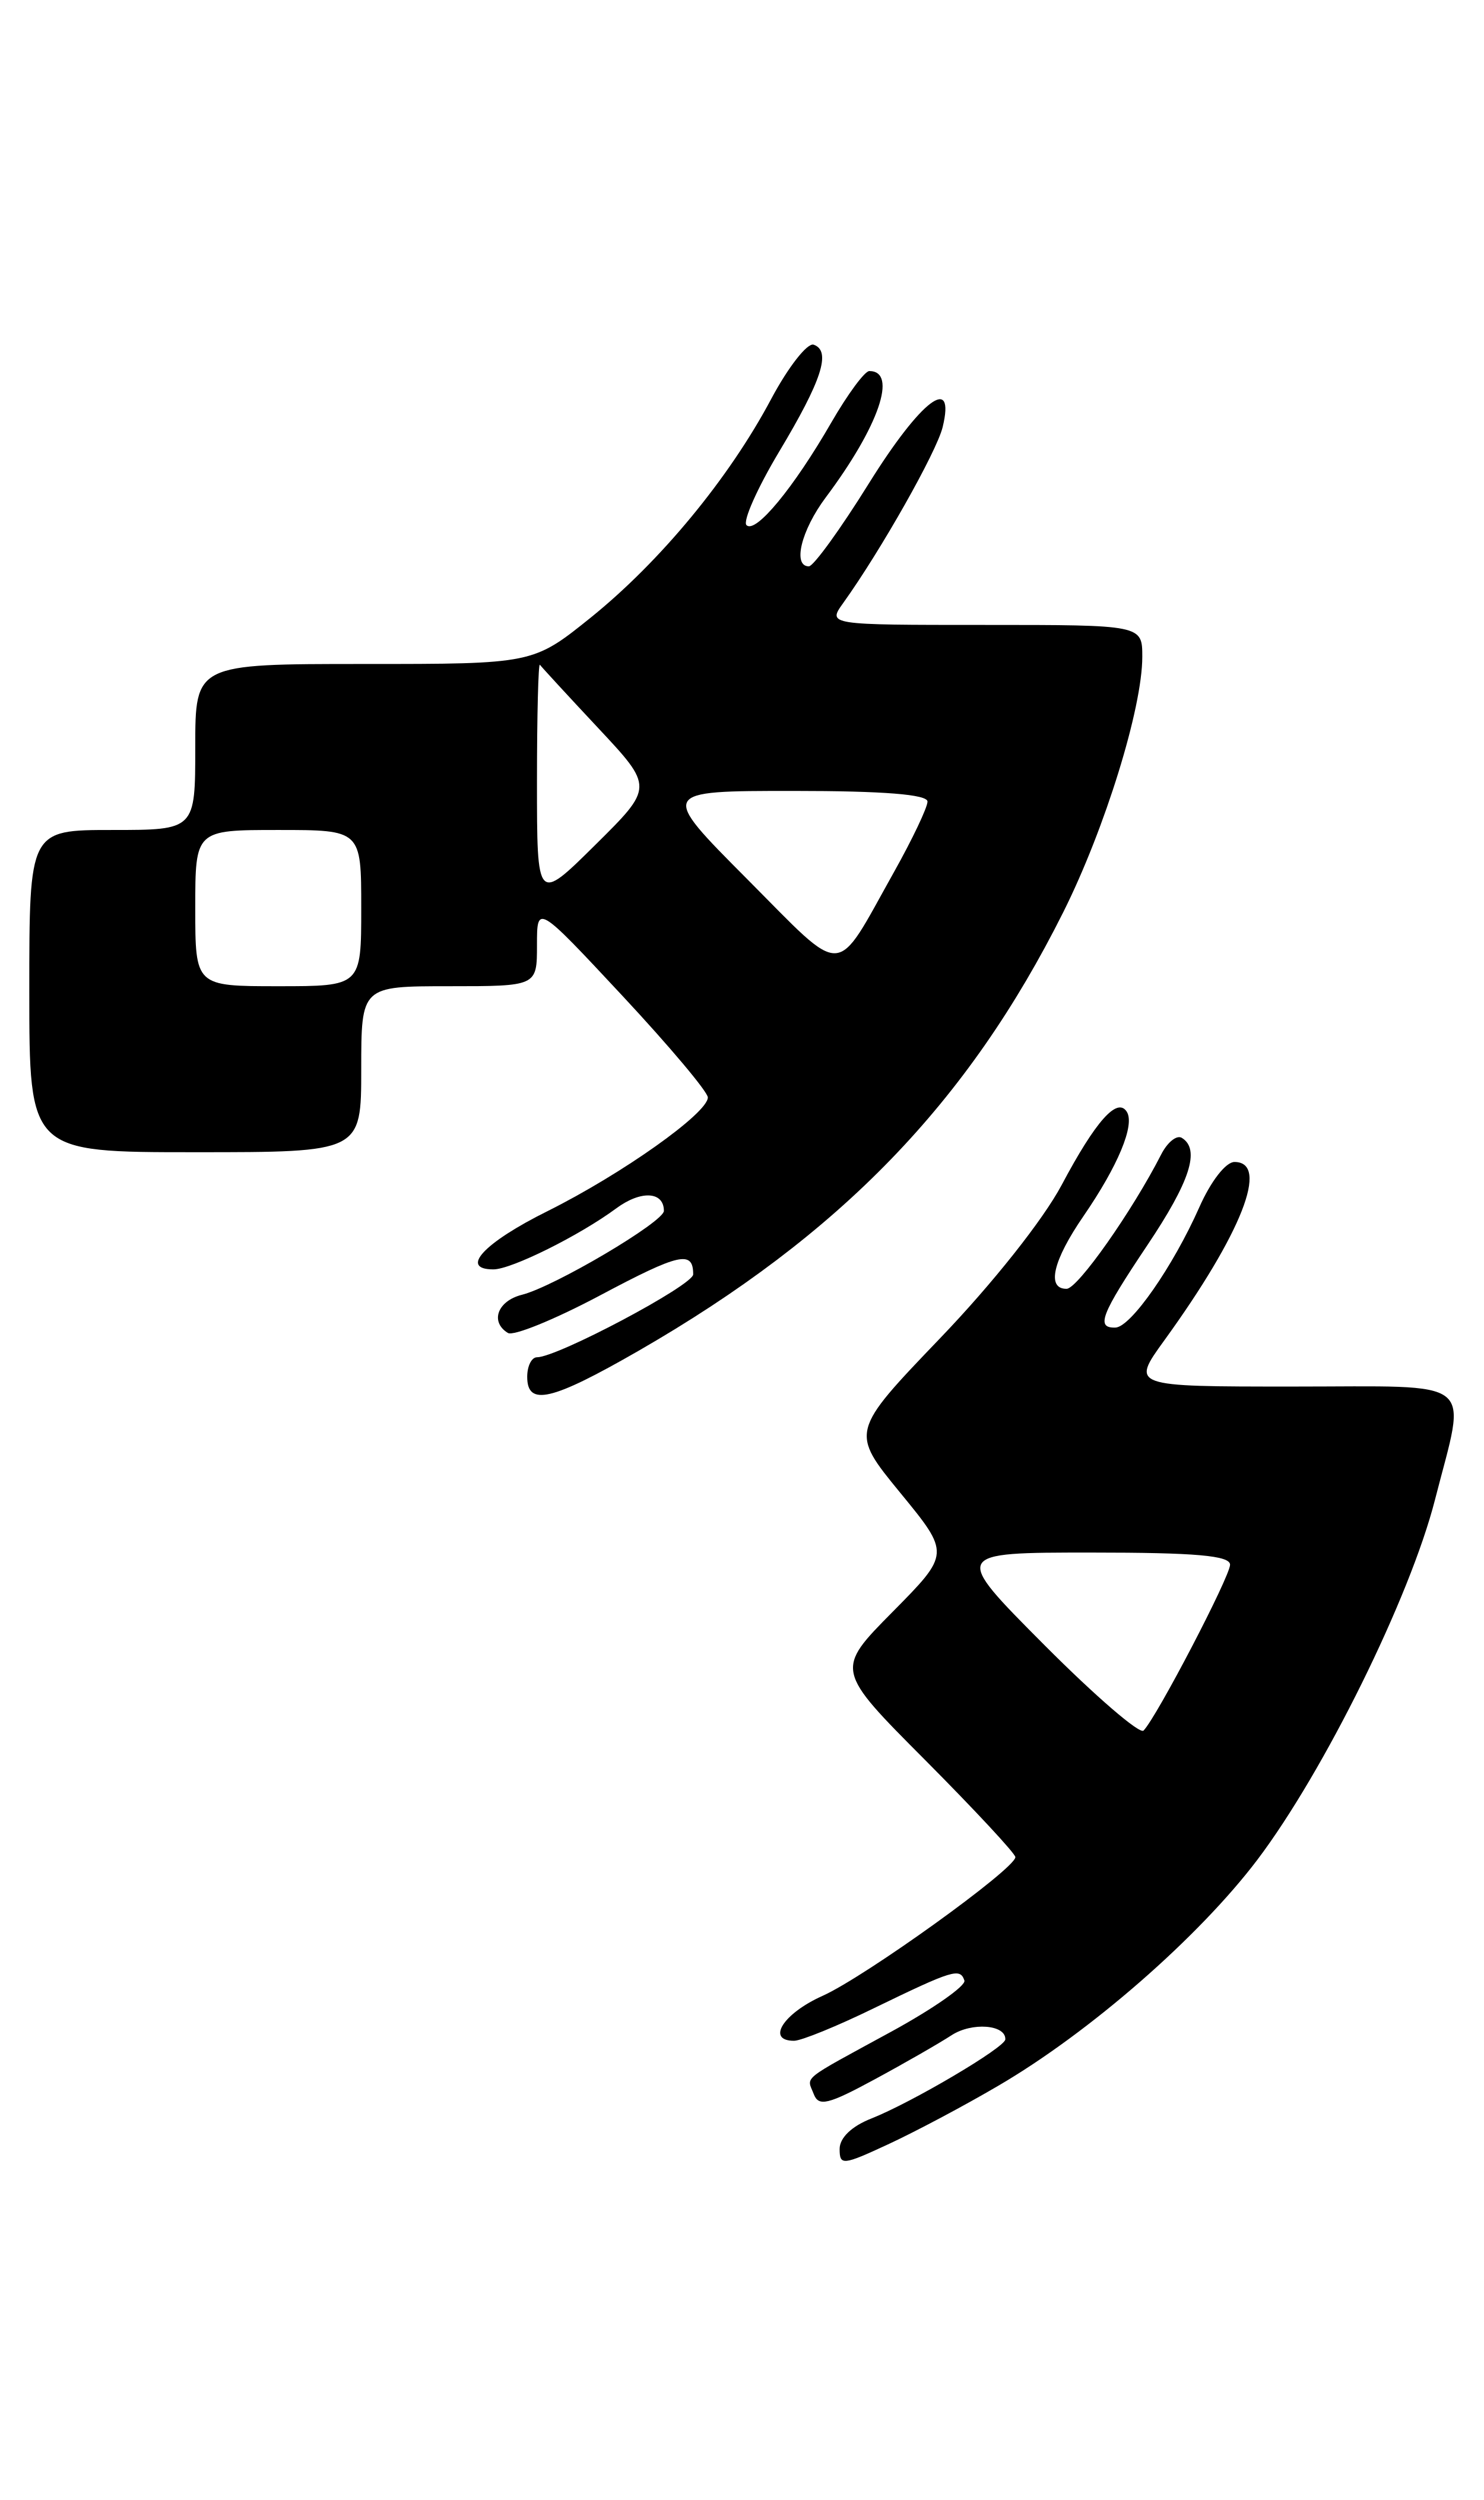 <?xml version="1.0" encoding="UTF-8" standalone="no"?>
<!DOCTYPE svg PUBLIC "-//W3C//DTD SVG 1.1//EN" "http://www.w3.org/Graphics/SVG/1.1/DTD/svg11.dtd" >
<svg xmlns="http://www.w3.org/2000/svg" xmlns:xlink="http://www.w3.org/1999/xlink" version="1.1" viewBox="0 0 152 256">
 <g >
 <path fill="currentColor"
d=" M 102.26 213.60 C 111.62 208.13 122.78 198.39 128.78 190.47 C 135.62 181.42 144.42 163.60 146.98 153.59 C 150.22 140.91 151.58 142.00 132.41 142.00 C 115.83 142.00 115.83 142.00 119.27 137.25 C 127.19 126.30 130.06 119.00 126.44 119.00 C 125.55 119.00 124.01 120.99 122.84 123.64 C 120.15 129.70 115.83 135.91 114.25 135.96 C 112.22 136.02 112.76 134.63 117.50 127.55 C 121.90 120.99 122.96 117.71 121.05 116.53 C 120.53 116.21 119.58 116.97 118.94 118.22 C 115.97 124.04 110.38 131.98 109.25 131.99 C 107.16 132.01 107.84 129.09 111.00 124.51 C 114.52 119.38 116.25 115.22 115.42 113.87 C 114.45 112.30 112.23 114.79 108.74 121.36 C 106.85 124.91 101.67 131.45 96.30 137.04 C 87.10 146.64 87.10 146.64 92.21 152.88 C 97.32 159.11 97.32 159.11 91.44 165.06 C 85.55 171.01 85.55 171.01 94.78 180.27 C 99.85 185.37 104.00 189.83 104.00 190.19 C 104.00 191.38 88.60 202.45 84.25 204.40 C 80.22 206.20 78.45 209.00 81.33 209.00 C 82.07 209.00 85.78 207.49 89.58 205.63 C 97.60 201.74 98.34 201.51 98.78 202.83 C 98.95 203.36 95.59 205.72 91.30 208.06 C 81.86 213.21 82.63 212.59 83.35 214.46 C 83.85 215.77 84.82 215.53 89.57 212.96 C 92.66 211.29 96.21 209.25 97.45 208.44 C 99.54 207.07 103.04 207.34 102.97 208.86 C 102.93 209.69 93.43 215.30 89.25 216.96 C 87.23 217.75 86.00 218.94 86.00 220.08 C 86.00 221.79 86.32 221.76 90.95 219.61 C 93.68 218.35 98.77 215.65 102.26 213.60 Z  M 65.40 138.34 C 86.09 126.43 99.15 112.93 108.92 93.39 C 113.18 84.86 117.00 72.52 117.00 67.27 C 117.00 64.00 117.00 64.00 100.88 64.00 C 84.76 64.00 84.76 64.00 86.37 61.75 C 90.22 56.38 95.93 46.28 96.55 43.75 C 97.89 38.24 94.32 40.96 89.00 49.50 C 86.09 54.18 83.32 58.00 82.85 58.00 C 81.16 58.00 82.06 54.31 84.58 50.94 C 90.02 43.67 91.97 38.00 89.04 38.00 C 88.57 38.00 86.83 40.36 85.16 43.25 C 81.28 49.98 77.38 54.70 76.46 53.78 C 76.06 53.39 77.56 50.01 79.79 46.28 C 84.19 38.94 85.16 35.94 83.34 35.30 C 82.70 35.08 80.74 37.58 78.99 40.86 C 74.66 49.00 67.64 57.49 60.53 63.23 C 54.60 68.00 54.60 68.00 37.30 68.00 C 20.00 68.00 20.00 68.00 20.00 76.50 C 20.00 85.00 20.00 85.00 11.50 85.00 C 3.00 85.00 3.00 85.00 3.00 101.50 C 3.00 118.00 3.00 118.00 20.00 118.00 C 37.00 118.00 37.00 118.00 37.00 109.50 C 37.00 101.00 37.00 101.00 46.00 101.00 C 55.00 101.00 55.00 101.00 55.00 96.80 C 55.00 92.60 55.00 92.60 63.75 101.98 C 68.56 107.14 72.50 111.82 72.50 112.39 C 72.50 114.00 63.71 120.23 56.07 124.04 C 49.55 127.28 47.03 130.00 50.54 130.00 C 52.38 130.00 59.36 126.53 63.12 123.75 C 65.65 121.88 68.00 122.01 68.00 124.01 C 68.00 125.13 56.77 131.77 53.46 132.60 C 50.96 133.23 50.17 135.37 52.02 136.51 C 52.58 136.86 56.82 135.13 61.45 132.67 C 69.59 128.34 71.00 128.02 71.00 130.51 C 71.00 131.62 57.10 139.00 55.00 139.00 C 54.45 139.00 54.00 139.90 54.00 141.00 C 54.00 144.05 56.48 143.47 65.40 138.34 Z  M 106.98 168.48 C 97.54 159.00 97.54 159.00 111.77 159.00 C 122.49 159.00 126.00 159.31 125.99 160.25 C 125.97 161.48 118.51 175.80 117.13 177.23 C 116.75 177.64 112.18 173.70 106.98 168.48 Z  M 20.00 93.00 C 20.00 85.00 20.00 85.00 28.50 85.00 C 37.00 85.00 37.00 85.00 37.00 93.00 C 37.00 101.00 37.00 101.00 28.50 101.00 C 20.00 101.00 20.00 101.00 20.00 93.00 Z  M 76.52 90.02 C 67.54 81.00 67.54 81.00 81.27 81.00 C 90.49 81.00 95.00 81.36 95.00 82.09 C 95.00 82.69 93.45 85.95 91.55 89.34 C 85.41 100.30 86.69 100.24 76.52 90.02 Z  M 55.00 80.05 C 55.00 73.24 55.14 67.85 55.30 68.08 C 55.47 68.31 58.15 71.23 61.27 74.56 C 66.94 80.62 66.94 80.62 60.97 86.53 C 55.00 92.44 55.00 92.44 55.00 80.05 Z "/>
</g>
</svg>